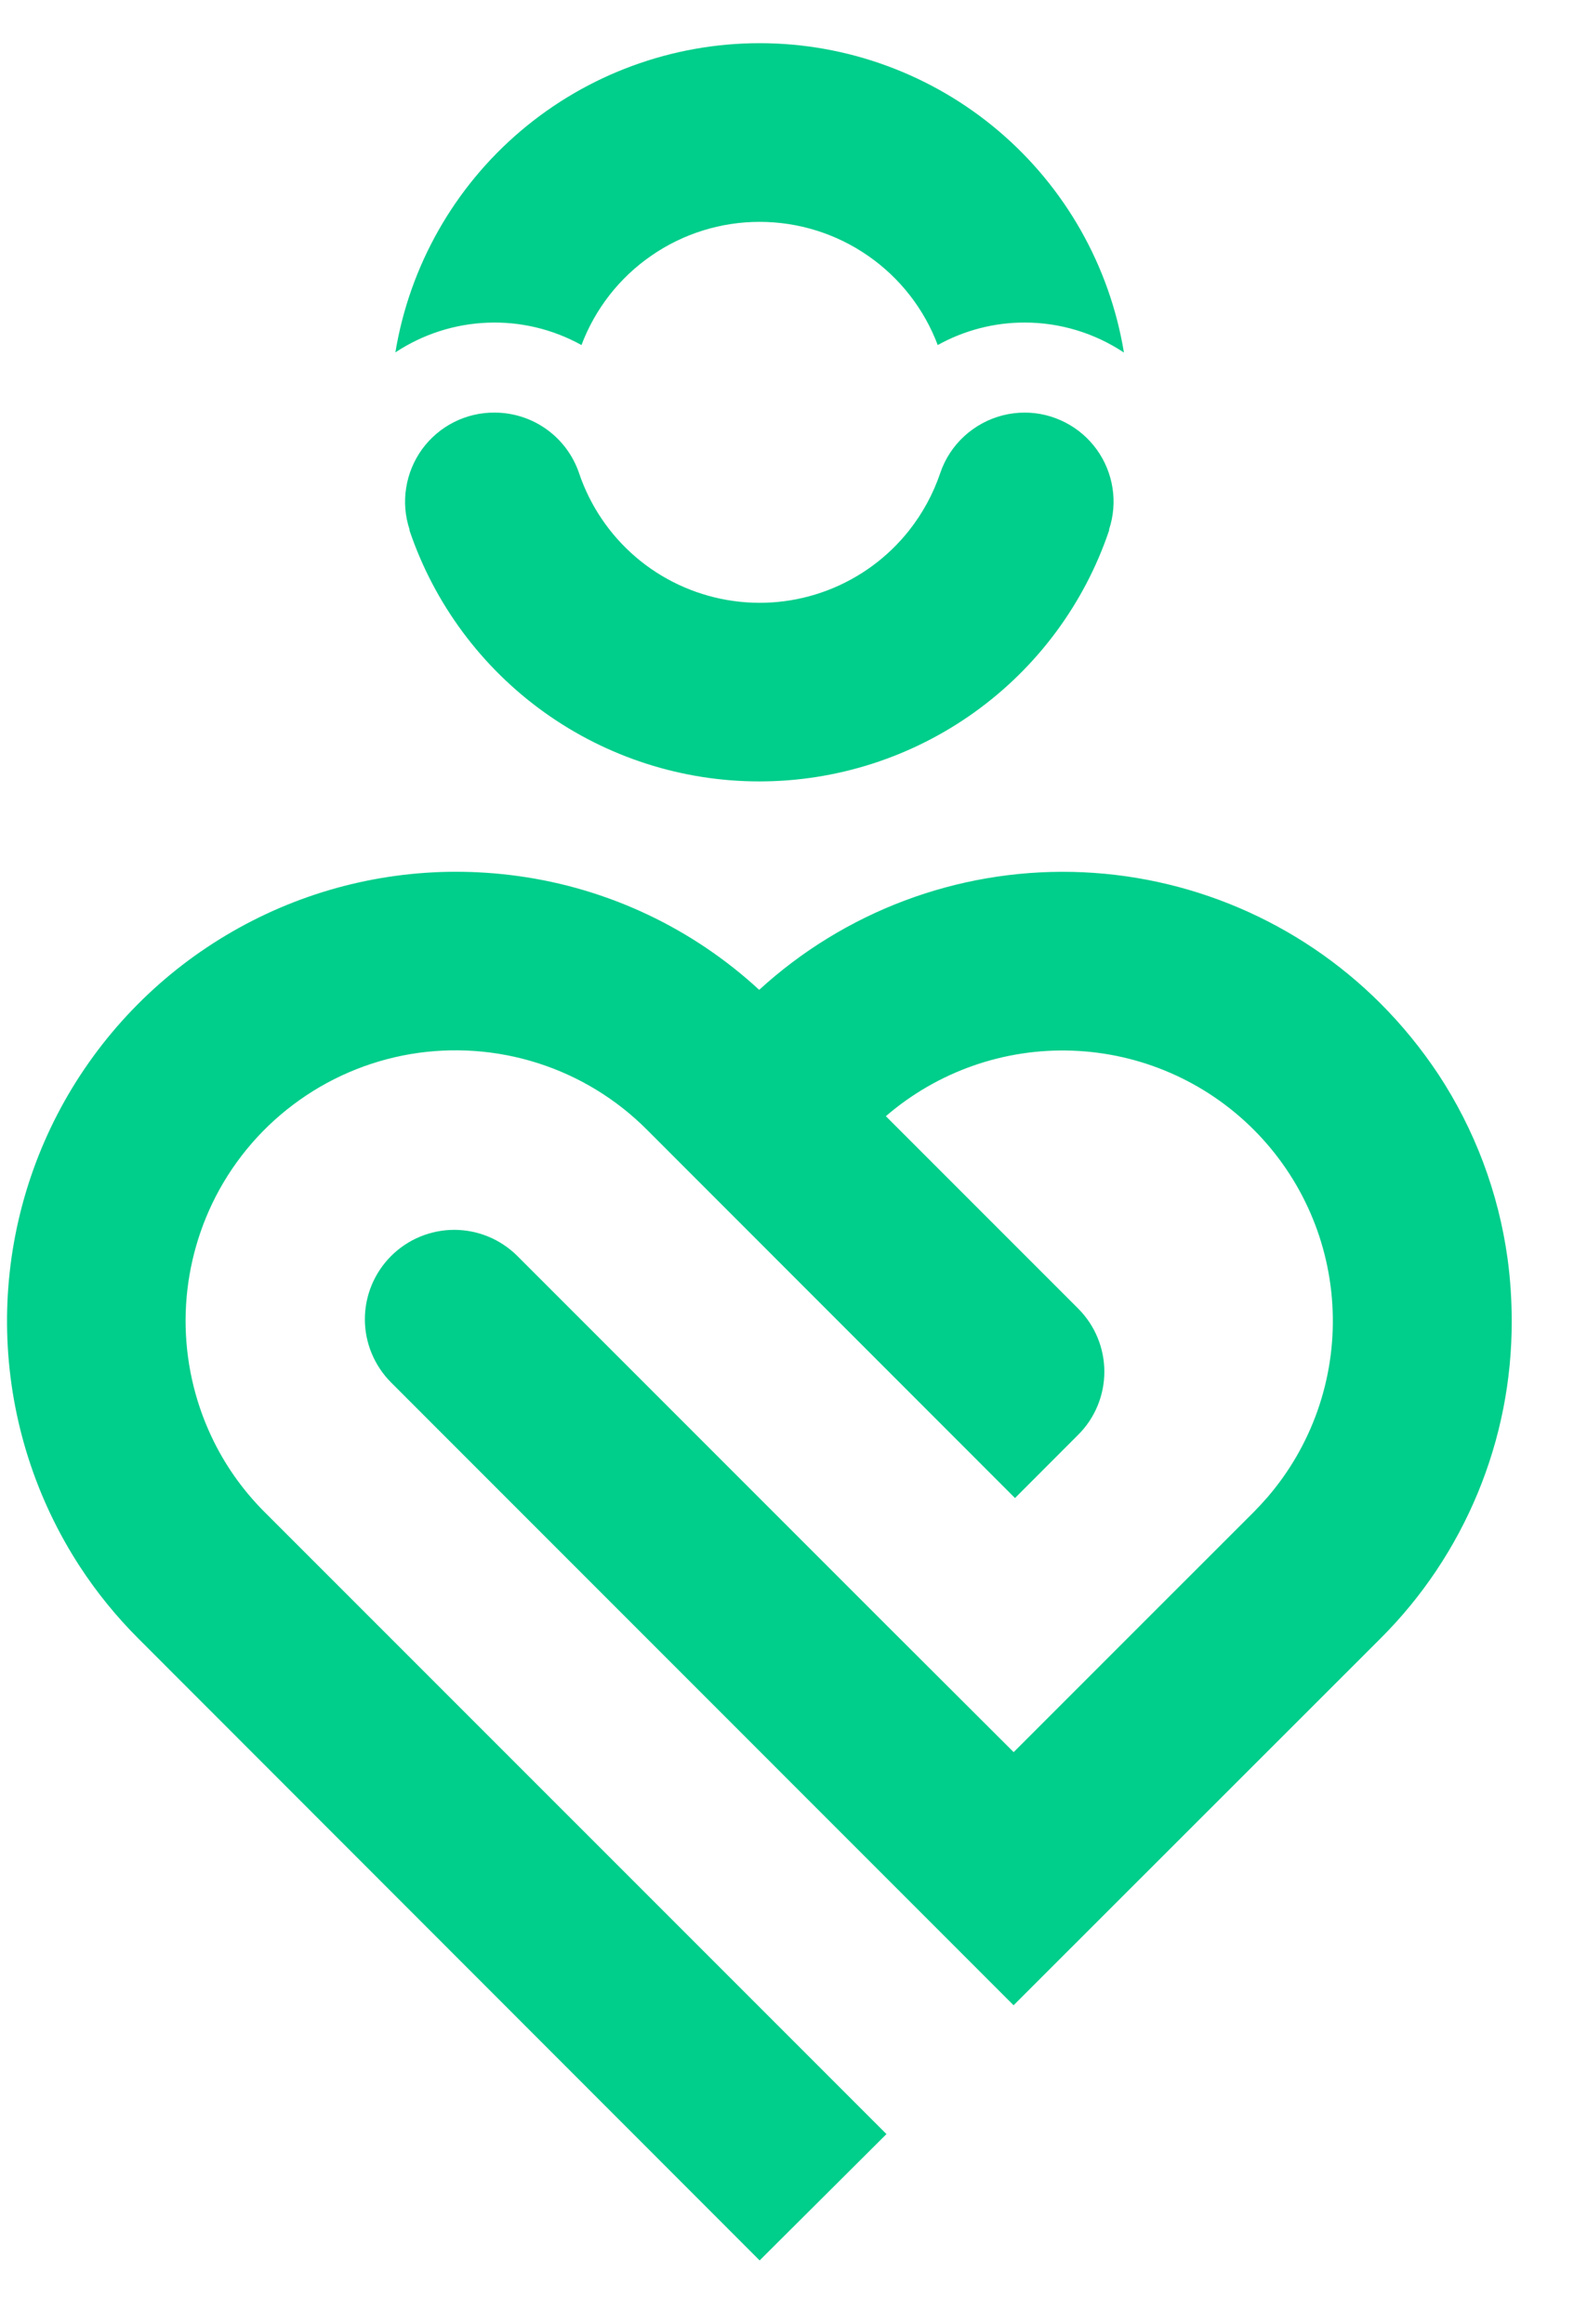<svg width="21" height="31" viewBox="0 0 21 31" fill="none" xmlns="http://www.w3.org/2000/svg">
<path d="M20.113 16.782C19.992 15.907 19.677 15.069 19.192 14.331C18.965 13.989 18.705 13.67 18.415 13.38C17.323 12.29 15.851 11.662 14.308 11.629C12.765 11.596 11.268 12.16 10.129 13.202C9.237 12.379 8.114 11.849 6.912 11.684C6.636 11.646 6.358 11.627 6.08 11.627C5 11.628 3.941 11.921 3.015 12.475C2.088 13.028 1.328 13.822 0.814 14.771C0.301 15.721 0.054 16.792 0.099 17.87C0.144 18.949 0.479 19.995 1.069 20.899C1.294 21.243 1.554 21.562 1.844 21.852L10.135 30.148L11.827 28.463L3.53 20.167C3.235 19.872 2.993 19.529 2.817 19.151C2.59 18.666 2.474 18.136 2.476 17.6C2.479 17.065 2.6 16.536 2.831 16.053C3.08 15.533 3.45 15.081 3.911 14.734C4.371 14.387 4.907 14.156 5.475 14.059C6.043 13.963 6.626 14.004 7.175 14.179C7.724 14.354 8.223 14.658 8.63 15.066L13.542 19.98L14.384 19.137C14.495 19.027 14.583 18.896 14.643 18.751C14.703 18.607 14.734 18.451 14.734 18.295C14.734 18.138 14.703 17.983 14.643 17.839C14.583 17.694 14.495 17.563 14.384 17.452L11.819 14.887C12.509 14.292 13.398 13.98 14.308 14.013C15.218 14.046 16.082 14.422 16.726 15.066C17.37 15.71 17.747 16.574 17.78 17.485C17.814 18.395 17.502 19.284 16.907 19.973C16.849 20.039 16.791 20.102 16.729 20.165L15.227 21.666L13.524 23.369L11.839 21.688L6.904 16.753C6.793 16.642 6.661 16.554 6.517 16.494C6.372 16.434 6.217 16.403 6.06 16.403C5.904 16.403 5.749 16.434 5.604 16.494C5.459 16.554 5.328 16.642 5.217 16.753C5.107 16.863 5.019 16.995 4.959 17.139C4.899 17.284 4.868 17.439 4.868 17.595C4.868 17.752 4.899 17.907 4.959 18.051C5.019 18.196 5.107 18.327 5.217 18.438L13.523 26.745L18.415 21.856C18.973 21.301 19.415 20.64 19.716 19.913C20.017 19.186 20.171 18.407 20.169 17.62C20.169 17.34 20.151 17.06 20.113 16.782Z" fill="#00CE8B"/>
<path d="M13.672 5.503C13.474 5.503 13.28 5.552 13.106 5.646C12.932 5.74 12.784 5.875 12.675 6.041C12.62 6.125 12.576 6.215 12.544 6.311C12.45 6.588 12.309 6.847 12.128 7.076C11.844 7.435 11.468 7.71 11.041 7.873C10.614 8.036 10.15 8.081 9.699 8.002C9.249 7.924 8.827 7.725 8.48 7.428C8.133 7.13 7.872 6.744 7.726 6.311C7.646 6.075 7.494 5.87 7.291 5.725C7.088 5.58 6.846 5.503 6.597 5.503C6.408 5.502 6.223 5.546 6.055 5.631C5.887 5.716 5.742 5.84 5.631 5.992C5.521 6.145 5.448 6.321 5.419 6.507C5.389 6.693 5.405 6.883 5.464 7.062C5.464 7.062 5.464 7.071 5.464 7.076C5.795 8.052 6.423 8.899 7.26 9.499C8.097 10.099 9.101 10.422 10.131 10.422C11.161 10.422 12.165 10.099 13.002 9.499C13.839 8.899 14.467 8.052 14.797 7.076C14.798 7.071 14.798 7.066 14.797 7.062C14.856 6.883 14.872 6.694 14.843 6.509C14.814 6.323 14.742 6.147 14.632 5.995C14.522 5.843 14.378 5.719 14.211 5.634C14.044 5.548 13.86 5.503 13.672 5.503Z" fill="#00CE8B"/>
<path d="M14.992 4.7C14.601 4.441 14.142 4.302 13.672 4.302C13.266 4.301 12.866 4.405 12.511 4.602C12.329 4.119 12.004 3.703 11.579 3.41C11.155 3.116 10.651 2.959 10.134 2.959C9.618 2.959 9.114 3.116 8.69 3.41C8.265 3.703 7.94 4.119 7.758 4.602C7.375 4.39 6.941 4.286 6.503 4.304C6.065 4.321 5.641 4.458 5.275 4.7C5.465 3.548 6.058 2.501 6.948 1.746C7.838 0.991 8.968 0.576 10.135 0.576C11.302 0.576 12.432 0.991 13.322 1.746C14.212 2.501 14.805 3.548 14.995 4.7H14.992Z" fill="#00CE8B"/>
</svg>
